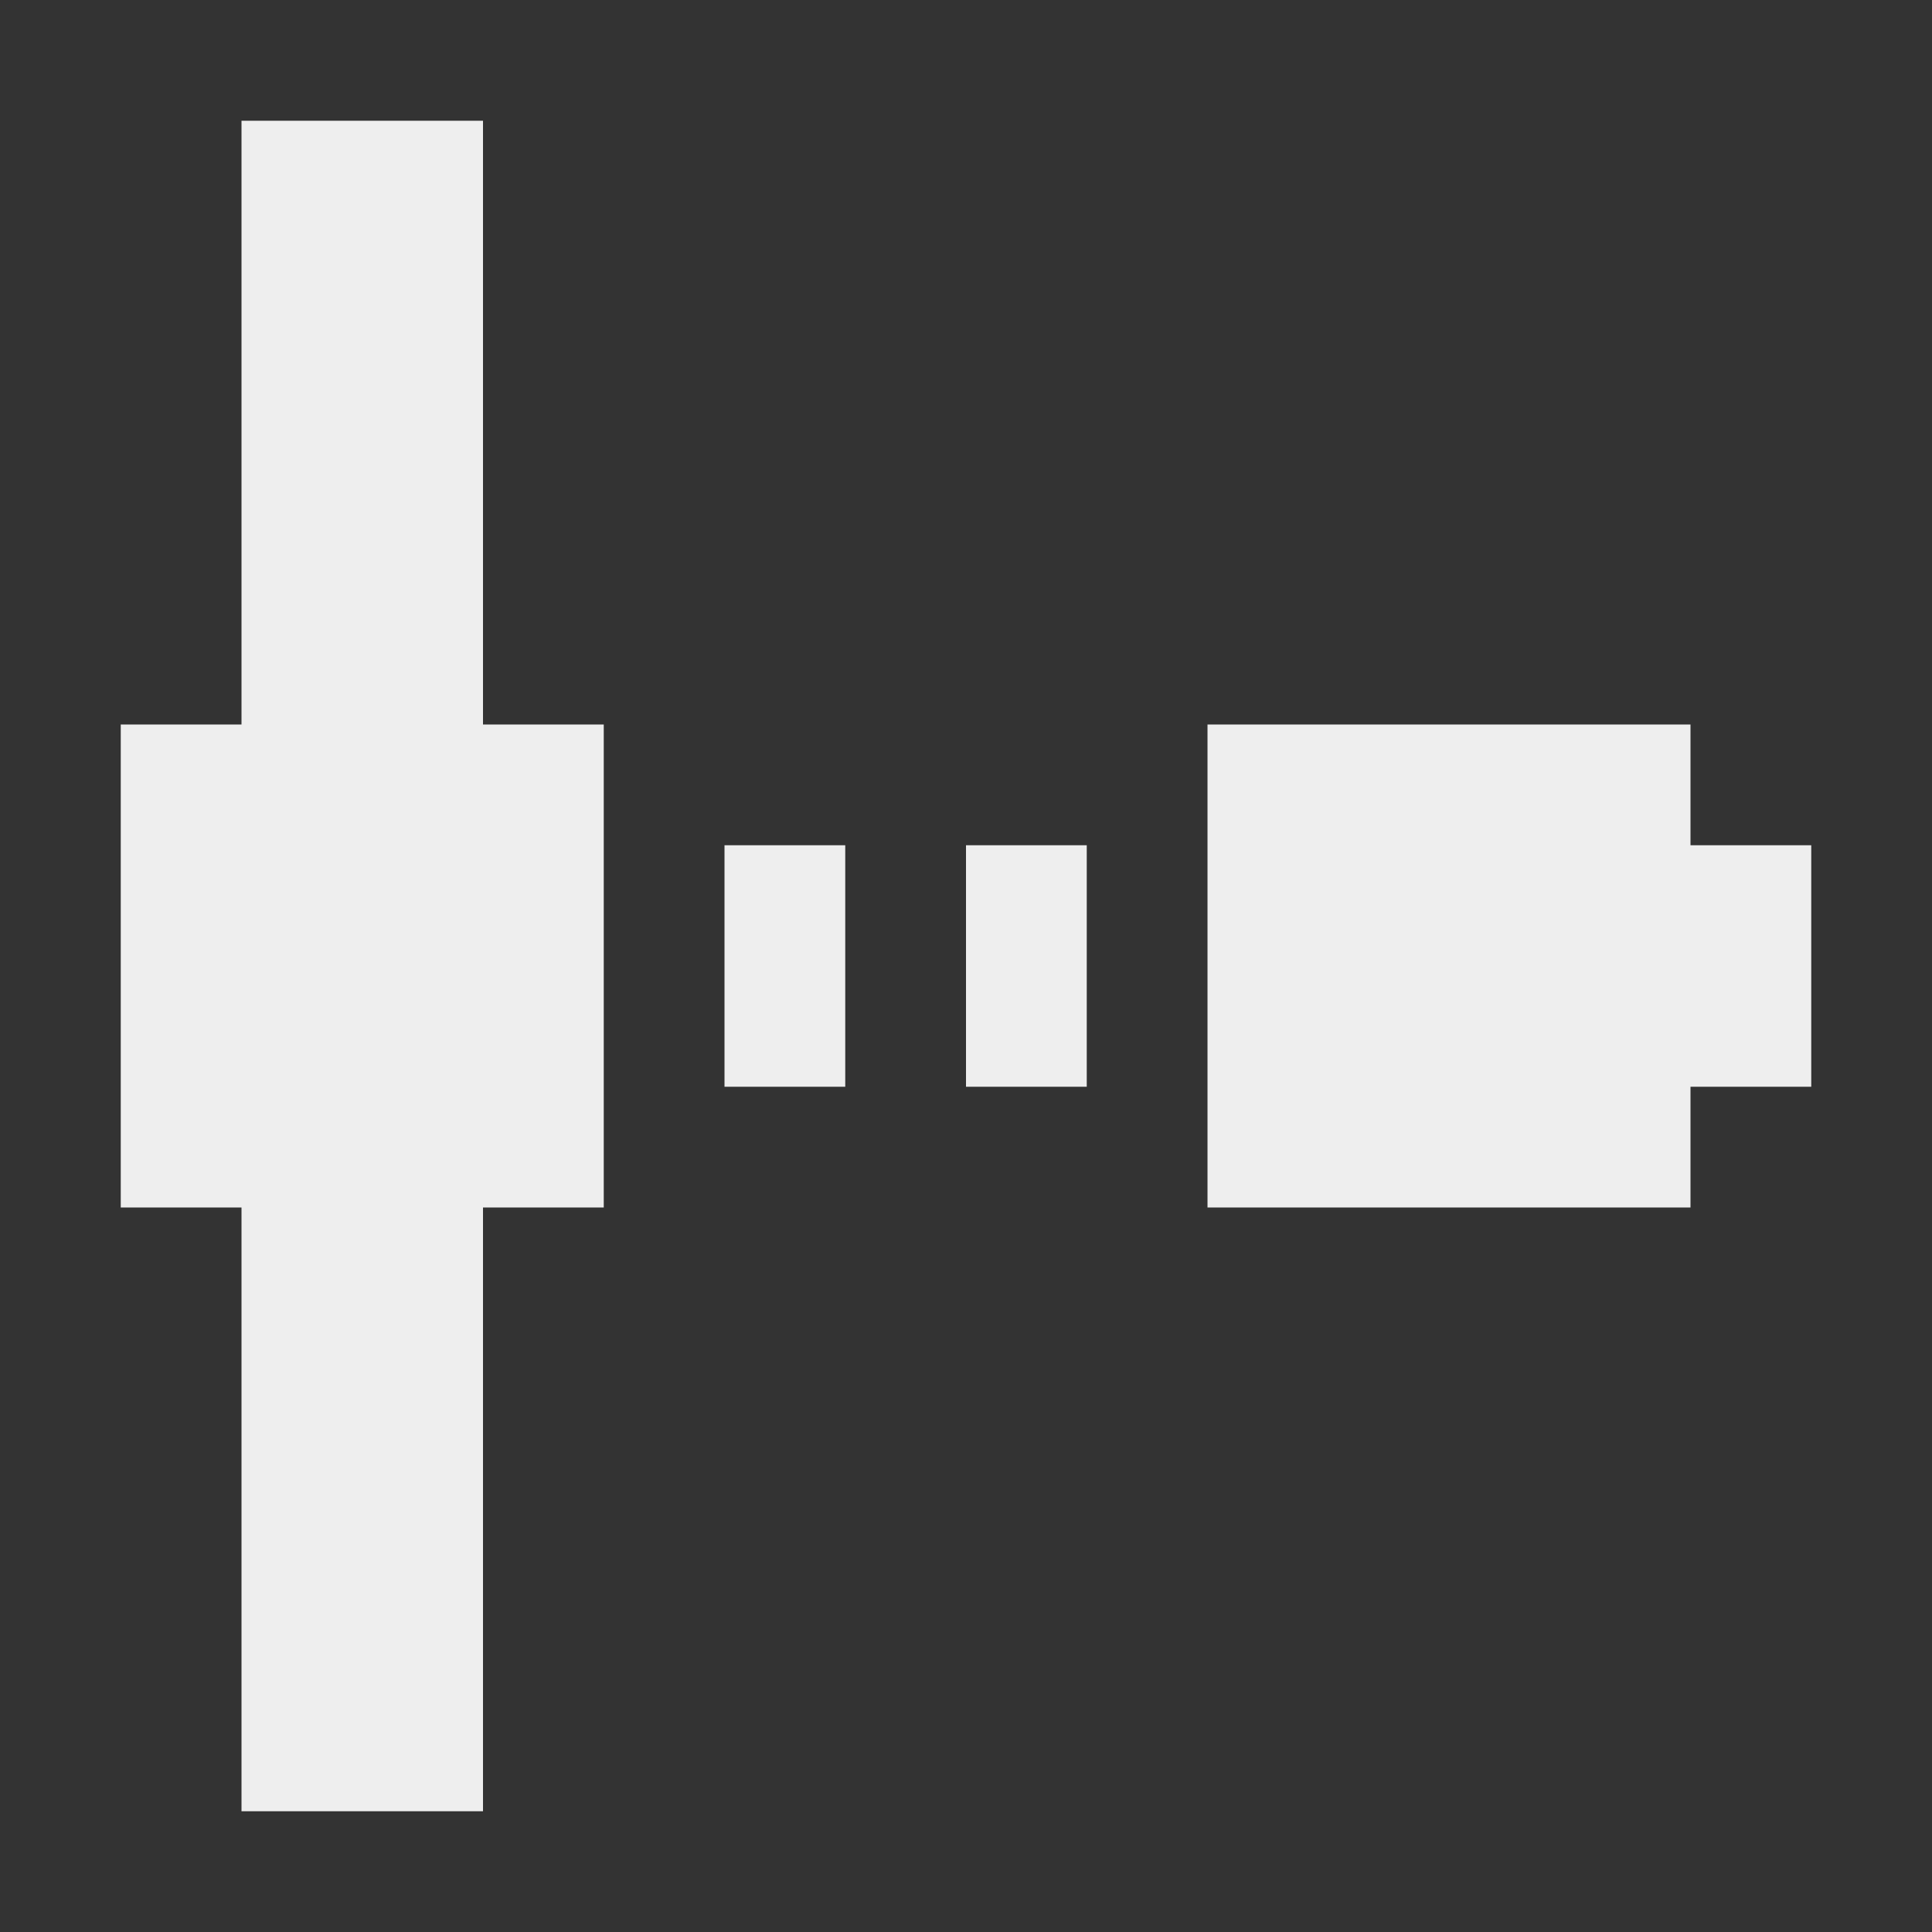<?xml version="1.0" encoding="UTF-8"?>
<svg xmlns="http://www.w3.org/2000/svg" xmlns:xlink="http://www.w3.org/1999/xlink" width="16px" height="16px" viewBox="0 0 16 16" version="1.1">
<rect x="0" y="0" width="16" height="16" fill="#333333" stroke="none"/>
<g id="surface1">
<defs>
  <style id="current-color-scheme" type="text/css">
   .ColorScheme-Text { color:#eeeeee; } .ColorScheme-Highlight { color:#424242; }
  </style>
 </defs>
<path style="fill:currentColor" class="ColorScheme-Text" d="M 2 1 L 2 6 L 1 6 L 1 10 L 2 10 L 2 15 L 4 15 L 4 10 L 5 10 L 5 6 L 4 6 L 4 1 Z M 10 6 L 10 10 L 14 10 L 14 9 L 15 9 L 15 7 L 14 7 L 14 6 Z M 6 7 L 6 9 L 7 9 L 7 7 Z M 8 7 L 8 9 L 9 9 L 9 7 Z M 8 7 "/>
</g>
</svg>
